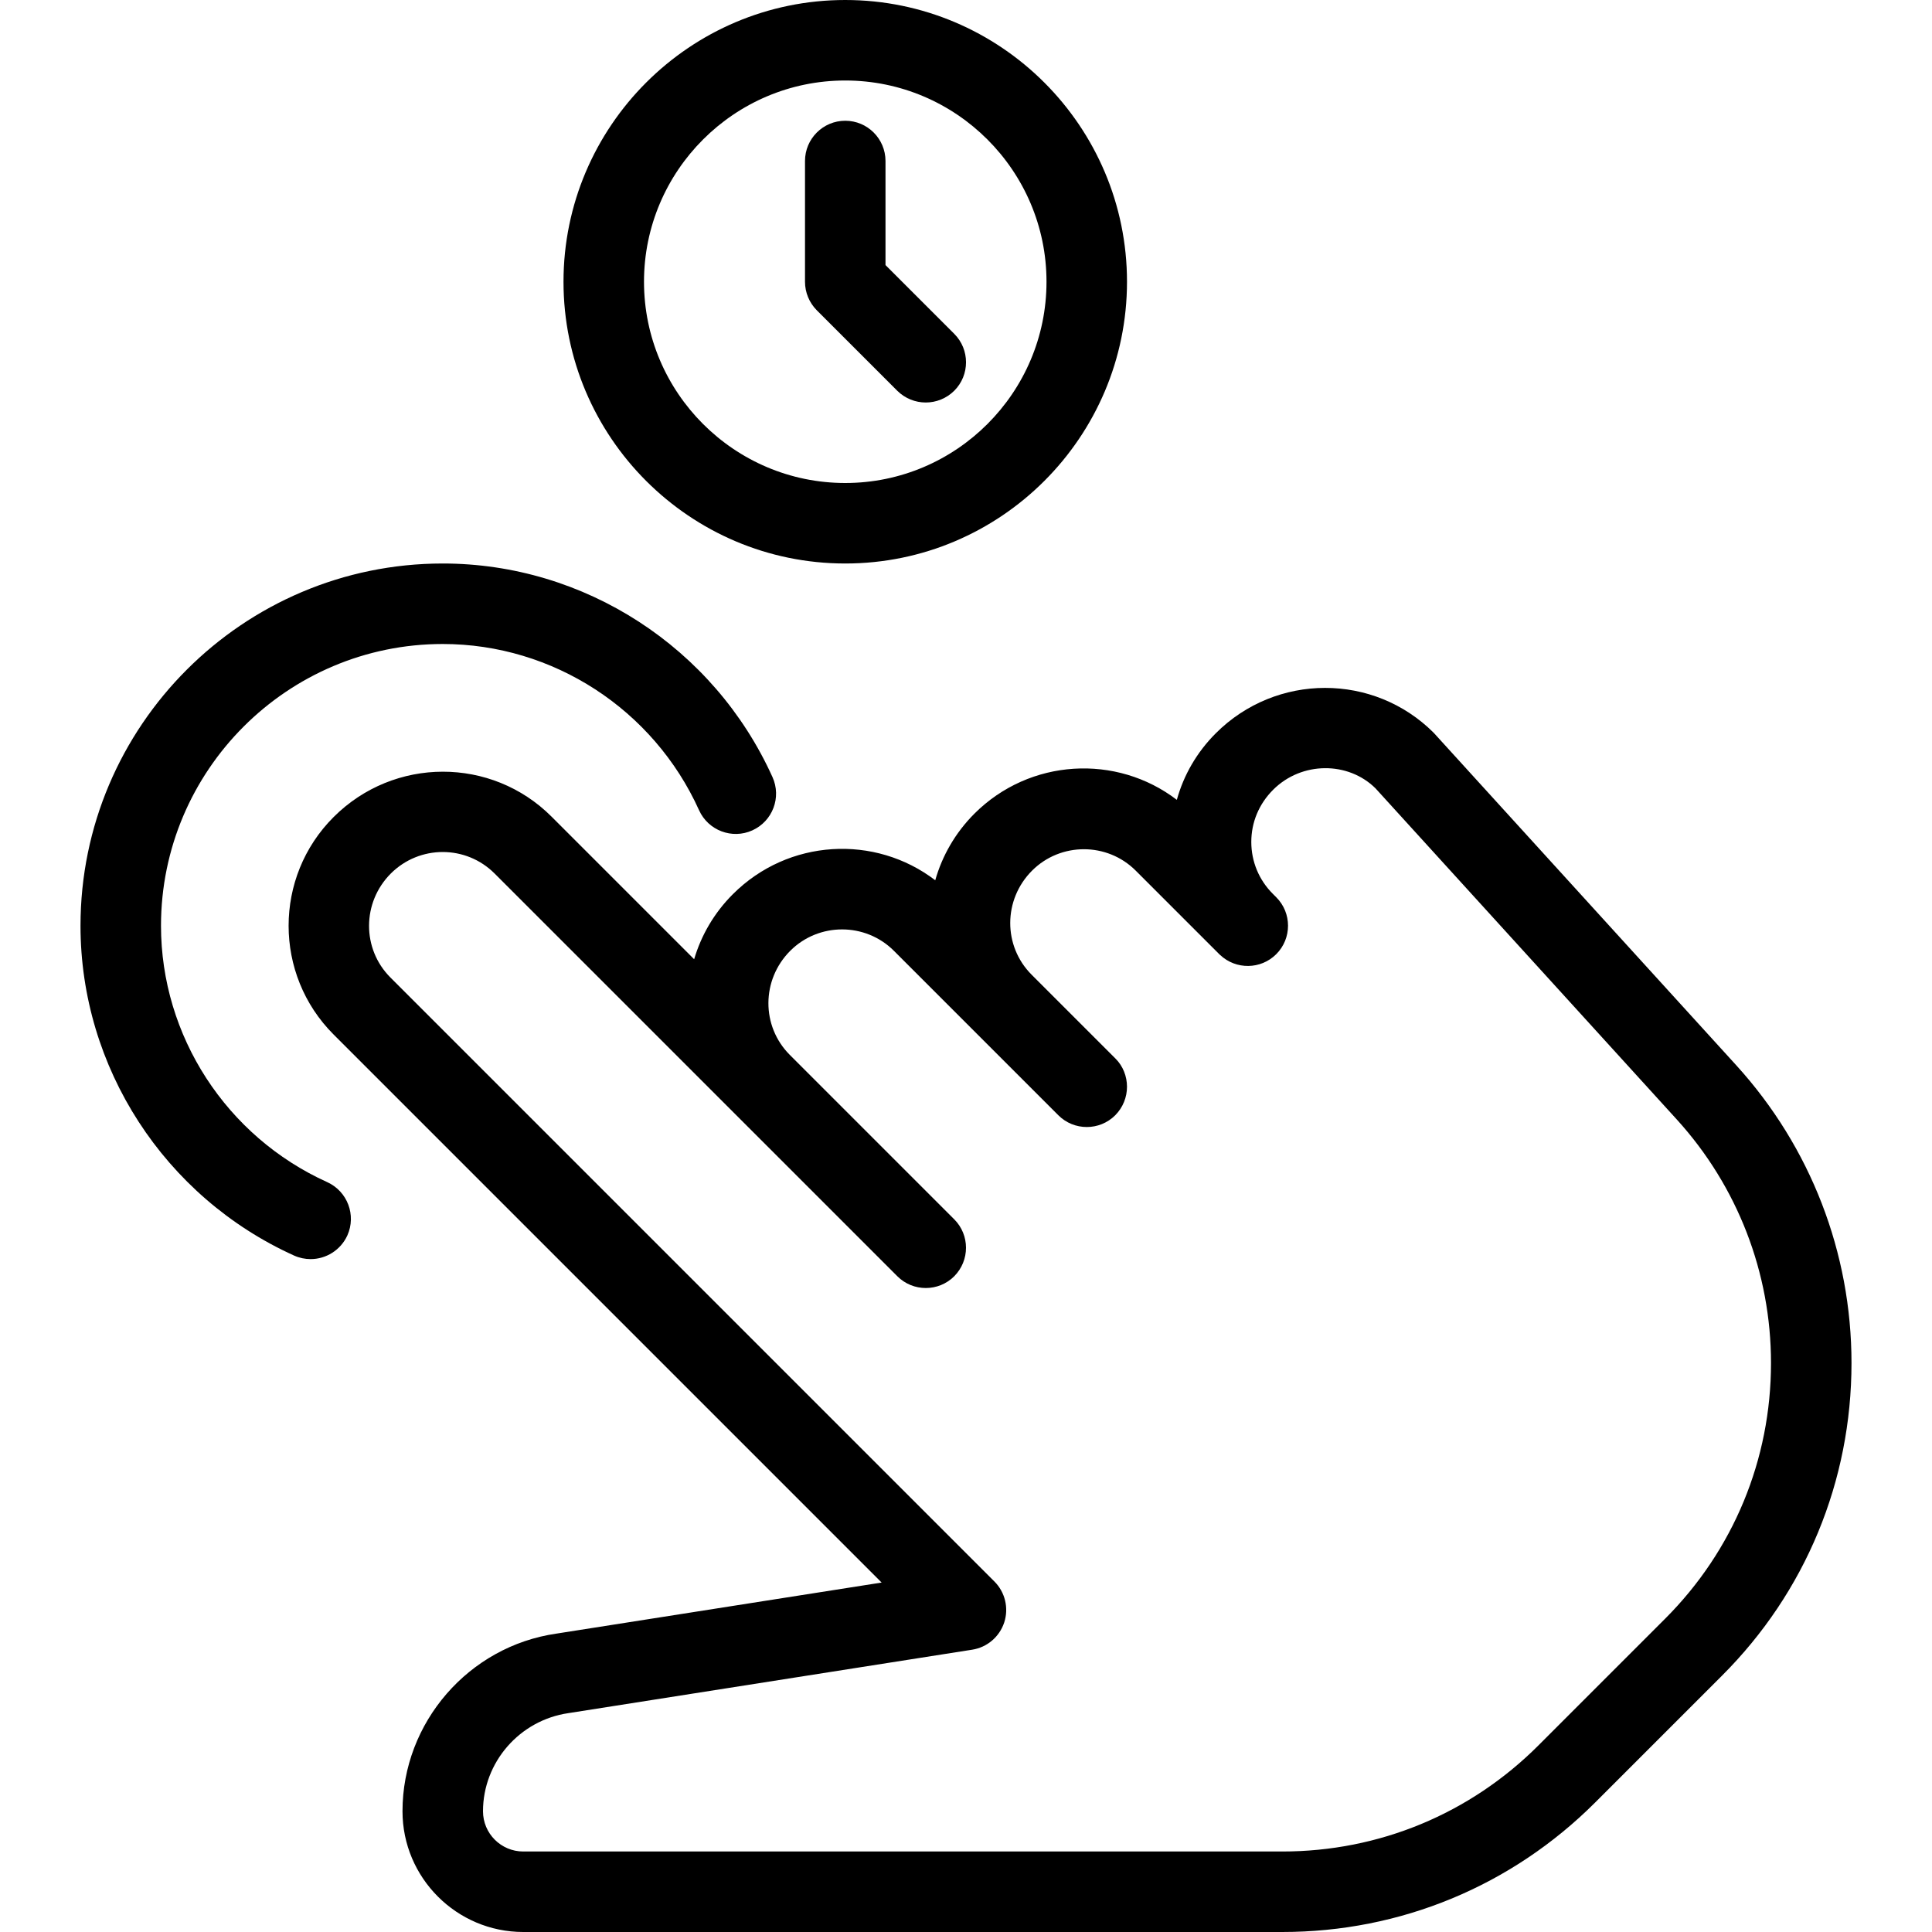 <?xml version="1.0" encoding="iso-8859-1"?>
<!-- Generator: Adobe Illustrator 19.0.0, SVG Export Plug-In . SVG Version: 6.00 Build 0)  -->
<svg version="1.1" id="Layer_1" xmlns="http://www.w3.org/2000/svg" xmlns:xlink="http://www.w3.org/1999/xlink" x="0px" y="0px"
	 viewBox="0 0 24 24" style="enable-background:new 0 0 24 24;" xml:space="preserve">
<g>
	<g>
		<path d="M10.5,7C8.57,7,7,5.43,7,3.5S8.57,0,10.5,0S14,1.57,14,3.5S12.43,7,10.5,7z M10.5,1C9.122,1,8,2.122,8,3.5S9.122,6,10.5,6
			S13,4.878,13,3.5S11.878,1,10.5,1z"/>
	</g>
	<g>
		<path d="M11.5,5c-0.128,0-0.256-0.049-0.354-0.146l-1-1C10.053,3.76,10,3.633,10,3.5V2c0-0.276,0.224-0.5,0.5-0.5S11,1.724,11,2
			v1.293l0.854,0.854c0.195,0.195,0.195,0.512,0,0.707C11.756,4.951,11.628,5,11.5,5z"/>
	</g>
	<g>
		<g>
			<path d="M15.929,24H6.5C5.673,24,5,23.327,5,22.5c0-1.103,0.823-2.051,1.914-2.207l4.038-0.634l-6.808-6.808
				c-0.745-0.745-0.745-1.957,0-2.701c0.751-0.751,1.963-0.75,2.707-0.006l1.772,1.772c0.087-0.295,0.247-0.574,0.48-0.807
				c0.689-0.69,1.767-0.746,2.515-0.174c0.086-0.303,0.248-0.588,0.485-0.826c0.689-0.689,1.768-0.745,2.516-0.173
				c0.084-0.304,0.246-0.589,0.484-0.827c0.751-0.751,1.963-0.75,2.707-0.006l3.76,4.132c0.922,1.014,1.43,2.327,1.43,3.697
				c0,1.467-0.571,2.847-1.609,3.884l-1.573,1.573C18.779,23.428,17.398,24,15.929,24z M5.5,10.584
				c-0.233,0-0.466,0.089-0.644,0.266c-0.361,0.361-0.361,0.938-0.006,1.293l7.503,7.503c0.133,0.133,0.18,0.33,0.122,0.508
				c-0.059,0.179-0.212,0.31-0.398,0.339l-5.015,0.788C6.454,21.369,6,21.892,6,22.5C6,22.776,6.224,23,6.5,23h9.429
				c1.202,0,2.332-0.468,3.182-1.318l1.573-1.573C21.533,19.26,22,18.132,22,16.932c0-1.121-0.416-2.195-1.169-3.024l-3.744-4.115
				c-0.339-0.336-0.916-0.337-1.271,0.017c-0.178,0.178-0.272,0.406-0.272,0.649s0.095,0.472,0.267,0.644l0.043,0.043
				c0.195,0.195,0.195,0.512,0,0.707c-0.192,0.192-0.501,0.195-0.697,0.01l0,0c0,0,0-0.001-0.001-0.001v0c0,0-0.001,0-0.001,0
				c0,0,0,0,0,0c0,0,0,0,0,0c0,0,0,0,0,0c0,0,0,0-0.001-0.001c0,0,0,0,0,0l0,0l0,0c0,0,0,0,0,0c0,0,0,0-0.001-0.001l0,0
				c0,0-0.001-0.001-0.001-0.001c0,0,0.001,0-0.001-0.001l-1.043-1.043c-0.354-0.354-0.933-0.354-1.287,0
				c-0.361,0.361-0.361,0.938-0.006,1.293l1.043,1.043C13.951,13.244,14,13.372,14,13.5s-0.049,0.256-0.146,0.354
				c-0.195,0.195-0.512,0.195-0.707,0l-2.043-2.043c-0.354-0.354-0.933-0.354-1.287,0c-0.361,0.361-0.361,0.938-0.006,1.293
				l2.043,2.043C11.951,15.244,12,15.372,12,15.5s-0.049,0.256-0.146,0.354c-0.195,0.195-0.512,0.195-0.707,0l-5.003-5.003
				C5.966,10.673,5.733,10.584,5.5,10.584z"/>
		</g>
		<g>
			<path d="M3.859,15.641c-0.069,0-0.139-0.014-0.206-0.044C2.042,14.868,1,13.26,1,11.5C1,9.019,3.019,7,5.5,7
				c1.76,0,3.368,1.042,4.096,2.653c0.114,0.252,0.002,0.548-0.25,0.662c-0.251,0.114-0.548,0.002-0.662-0.25
				C8.118,8.811,6.868,8,5.5,8C3.57,8,2,9.57,2,11.5c0,1.368,0.811,2.618,2.065,3.185c0.251,0.114,0.363,0.41,0.25,0.662
				C4.231,15.531,4.049,15.641,3.859,15.641z"/>
		</g>
	</g>
</g>
<g>
</g>
<g>
</g>
<g>
</g>
<g>
</g>
<g>
</g>
<g>
</g>
<g>
</g>
<g>
</g>
<g>
</g>
<g>
</g>
<g>
</g>
<g>
</g>
<g>
</g>
<g>
</g>
<g>
</g>
</svg>

